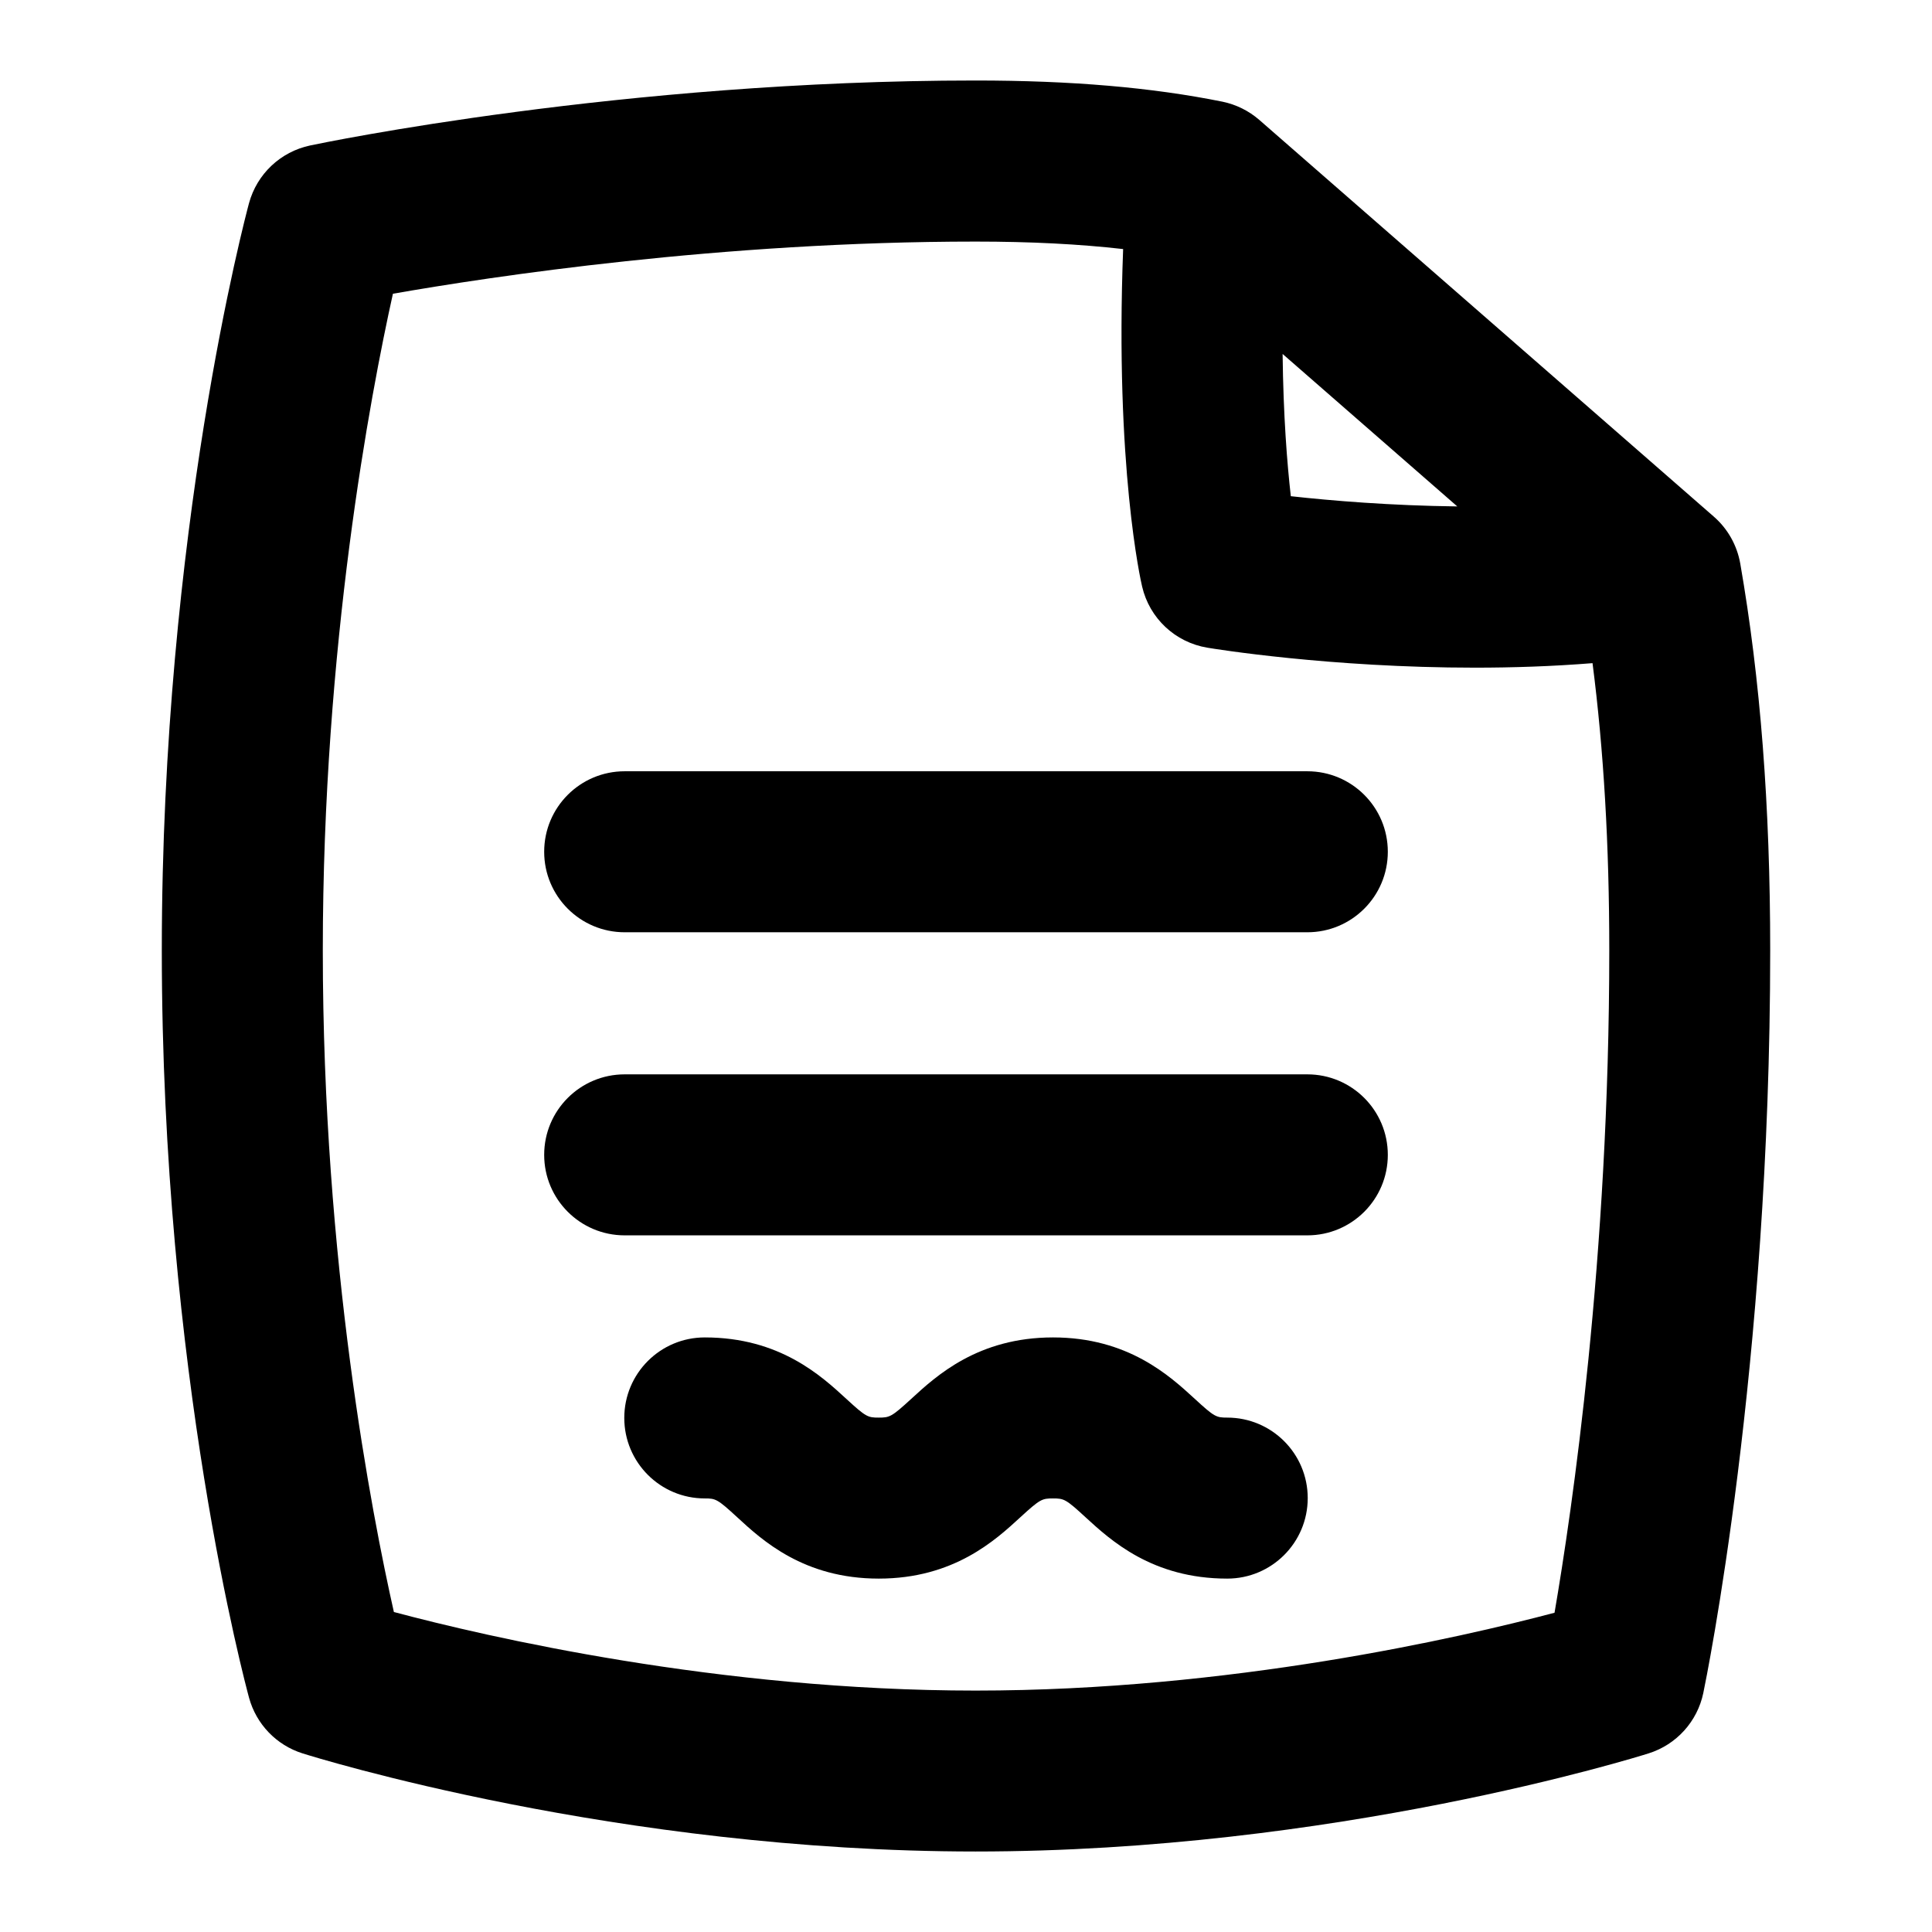 <?xml version="1.0" encoding="UTF-8"?>
<svg xmlns="http://www.w3.org/2000/svg" id="Layer_1" data-name="Layer 1" viewBox="0 0 24 24">
  <path d="M21.618,7c-.04-.226-.155-.431-.328-.582L15.644,1.49c-.131-.114-.289-.192-.459-.227-.876-.177-1.879-.263-3.065-.263C7.734,1,4.009,1.774,3.853,1.807c-.368,.078-.661,.354-.76,.718-.044,.164-1.083,4.068-1.083,9.281,0,5.257,1.04,9.123,1.084,9.285,.09,.328,.34,.588,.664,.69,.158,.05,3.918,1.219,8.361,1.219s8.203-1.169,8.361-1.219c.346-.109,.605-.396,.679-.75,.034-.163,.831-4.041,.831-9.225,0-1.798-.122-3.37-.372-4.806Zm-3.515-.709c-.827-.01-1.562-.071-2.068-.127-.046-.407-.093-.998-.102-1.767l2.17,1.894Zm1.208,13.743c-1.179,.312-4.037,.967-7.191,.967-3.193,0-6.072-.668-7.227-.976-.273-1.21-.883-4.342-.883-8.218,0-3.785,.591-6.897,.871-8.158,1.215-.213,4.078-.648,7.238-.648,.682,0,1.288,.031,1.833,.093-.103,2.704,.22,4.129,.236,4.193,.092,.394,.411,.693,.811,.759,.082,.014,1.522,.248,3.323,.248,.469,0,.962-.016,1.461-.056,.139,1.081,.208,2.257,.208,3.569,0,3.827-.464,6.97-.68,8.227Z"/>
  <path d="M16.24,9.581H7.76c-.553,0-1,.448-1,1s.447,1,1,1h8.48c.553,0,1-.448,1-1s-.447-1-1-1Z"/>
  <path d="M16.24,13.346H7.76c-.553,0-1,.448-1,1s.447,1,1,1h8.48c.553,0,1-.448,1-1s-.447-1-1-1Z"/>
  <path d="M15.245,17.61c-.136,0-.159-.008-.404-.234-.311-.285-.828-.762-1.76-.762s-1.45,.477-1.76,.762c-.246,.226-.27,.234-.405,.234-.135,0-.158-.007-.403-.233-.31-.285-.827-.763-1.758-.763-.553,0-1,.448-1,1s.447,1,1,1c.135,0,.157,.007,.402,.233,.31,.286,.827,.763,1.759,.763s1.449-.477,1.759-.762c.246-.226,.27-.234,.406-.234,.136,0,.159,.008,.404,.234,.311,.285,.828,.762,1.76,.762,.553,0,1-.448,1-1s-.447-1-1-1Z"/>
</svg>
